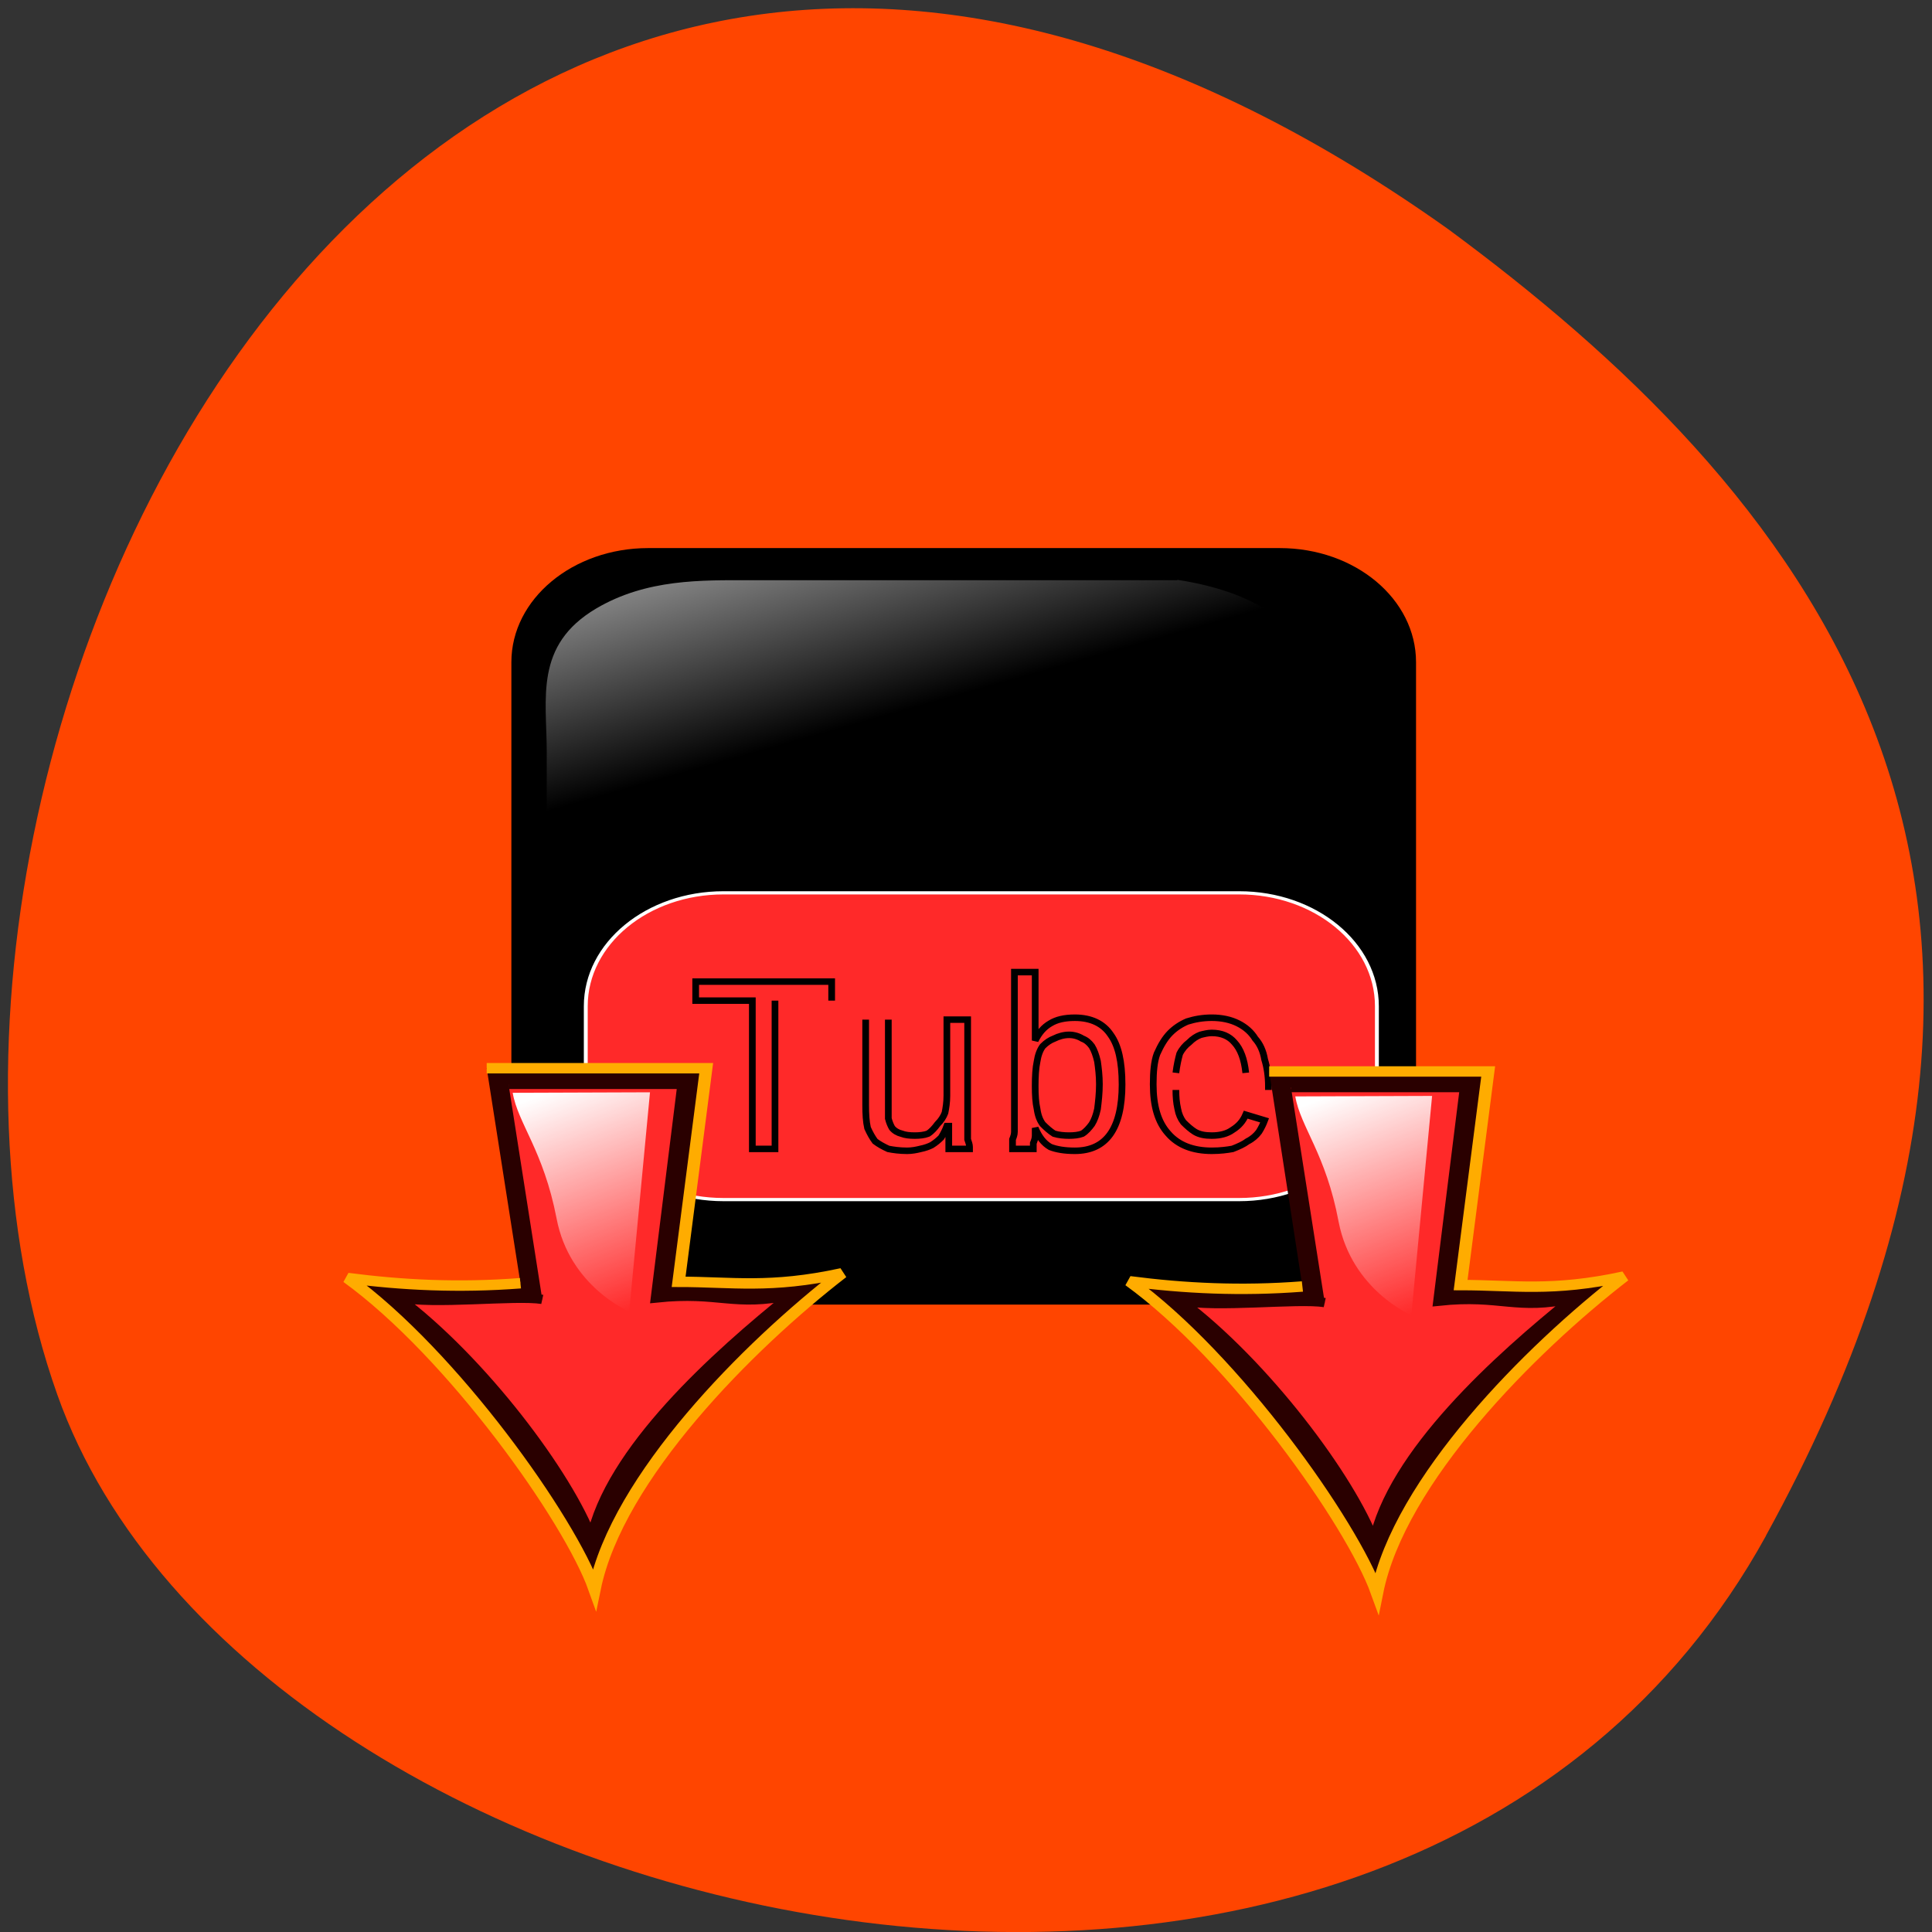 <svg xmlns="http://www.w3.org/2000/svg" xmlns:xlink="http://www.w3.org/1999/xlink" viewBox="0 0 16 16"><rect x="0" y="0" width="16" height="16" fill="#333333" stroke="none"/><defs><linearGradient id="0" gradientUnits="userSpaceOnUse" x1="64.56" y1="-3.114" x2="89.1" y2="68.41" gradientTransform="matrix(0.04 0 0 0.033 2.608 3.998)"><stop stop-color="#fff" stop-opacity="0.831"/><stop offset="1" stop-color="#fff" stop-opacity="0"/></linearGradient><linearGradient id="1" gradientUnits="userSpaceOnUse" x1="189.58" y1="210.18" x2="203.82" y2="240.59" gradientTransform="matrix(0.067 0 0 0.056 -1.885 -2.62)"><stop stop-color="#fff"/><stop offset="1" stop-color="#fff" stop-opacity="0"/></linearGradient><linearGradient id="2" gradientUnits="userSpaceOnUse" x1="189.58" y1="210.18" x2="203.82" y2="240.59" gradientTransform="matrix(0.067 0 0 0.056 -8.363 -2.647)" xlink:href="#1"/></defs><path d="m 14.625 12.719 c -3.035 5.508 -12.539 3.367 -14.15 -1.168 c -1.918 -5.402 3.07 -15.664 11.52 -9.652 c 2.844 2.098 5.66 5.309 2.629 10.82" fill="#ff4500"/><path d="m 10.598 4.539 h -5.23 c -0.625 0 -1.133 0.422 -1.133 0.945 v 4.375 c 0 0.523 0.508 0.945 1.133 0.945 h 5.23 c 0.625 0 1.129 -0.422 1.129 -0.945 v -4.375 c 0 -0.523 -0.504 -0.945 -1.129 -0.945" fill-rule="evenodd"/><path d="m 84.59 102.91 h 106.77 c 15.73 0 28.511 12.693 28.511 28.442 v 20.1 c 0 15.749 -12.781 28.442 -28.511 28.442 h -106.77 c -15.73 0 -28.511 -12.693 -28.511 -28.442 v -20.1 c 0 -15.749 12.781 -28.442 28.511 -28.442" transform="matrix(0.04 0 0 0.033 2.608 3.998)" fill="#ff2929" stroke="#fff" stroke-width="0.803"/><path d="m 102.98 119.13 v 34.11 h -5.073 v -34.11 h -12.682 v -4.373 h 30.437 v 4.373 m 12.682 4.373 v 18.805 c 0 1.531 0 2.843 0 3.936 c 0.211 0.875 0.528 1.64 0.845 2.187 c 0.528 0.656 1.268 1.093 2.114 1.312 c 0.845 0.328 1.797 0.437 2.959 0.437 c 1.057 0 2.114 -0.109 2.959 -0.437 c 0.845 -0.547 1.48 -1.312 2.114 -2.187 c 0.845 -0.875 1.374 -1.749 1.691 -2.624 c 0.211 -1.093 0.423 -2.405 0.423 -3.936 v -17.493 h 4.65 v 23.616 c 0 0.656 0 1.203 0 1.749 c 0 0.656 0 1.312 0 2.187 c 0.211 0.656 0.423 1.203 0.423 1.749 c 0 0.328 0 0.437 0 0.437 h -4.65 c 0 0 0 -0.109 0 -0.437 c 0 -0.547 0 -1.093 0 -1.749 c 0 -0.547 0 -0.984 0 -1.312 c 0 -0.547 0 -1.093 0 -1.749 h -0.423 c -0.317 0.875 -0.74 1.749 -1.268 2.624 c -0.634 0.656 -1.268 1.203 -2.114 1.749 c -0.634 0.328 -1.48 0.656 -2.536 0.875 c -0.845 0.219 -1.902 0.437 -2.959 0.437 c -1.691 0 -3.17 -0.219 -4.227 -0.437 c -1.163 -0.547 -2.114 -1.093 -2.959 -1.749 c -0.634 -0.875 -1.163 -1.859 -1.691 -3.061 c -0.317 -1.421 -0.423 -3.171 -0.423 -5.248 v -19.68 m 57.39 14.869 c 0 10.277 -3.593 15.306 -10.568 15.306 c -2.325 0 -4.122 -0.328 -5.495 -0.875 c -1.48 -0.875 -2.536 -2.296 -3.382 -4.373 c 0 0.656 0 1.203 0 1.749 c 0 0.656 -0.211 1.203 -0.423 1.749 c 0 0.328 0 0.656 0 0.875 c 0 0.328 0 0.437 0 0.437 h -4.65 c 0 -0.219 0 -0.547 0 -0.875 c 0 -0.219 0 -0.656 0 -1.312 c 0.211 -0.547 0.423 -1.093 0.423 -1.749 c 0 -0.875 0 -1.531 0 -2.187 v -34.549 h 4.65 v 11.808 c 0 0.656 0 1.203 0 1.749 c 0 0.328 0 0.656 0 0.875 c 0 0.656 0 1.093 0 1.312 c 0.845 -1.749 1.902 -3.061 3.382 -3.936 c 1.374 -0.875 3.17 -1.312 5.495 -1.312 c 3.593 0 6.341 1.312 8.03 3.936 c 1.691 2.405 2.536 6.123 2.536 11.37 m -5.073 0 c 0 -1.968 -0.211 -3.717 -0.423 -5.248 c -0.317 -1.421 -0.74 -2.624 -1.268 -3.499 c -0.634 -0.875 -1.268 -1.421 -2.114 -1.749 c -0.845 -0.547 -1.902 -0.875 -2.959 -0.875 c -1.163 0 -2.325 0.328 -3.382 0.875 c -0.845 0.328 -1.691 0.875 -2.536 1.749 c -0.634 0.875 -1.057 2.077 -1.268 3.499 c -0.317 1.531 -0.423 3.389 -0.423 5.685 c 0 2.077 0.106 3.827 0.423 5.248 c 0.211 1.531 0.634 2.624 1.268 3.499 c 0.845 0.875 1.691 1.64 2.536 2.187 c 1.057 0.328 2.219 0.437 3.382 0.437 c 1.057 0 2.114 -0.109 2.959 -0.437 c 0.845 -0.547 1.48 -1.312 2.114 -2.187 c 0.528 -0.875 0.951 -1.968 1.268 -3.499 c 0.211 -1.749 0.423 -3.608 0.423 -5.685 m 17.12 1.312 c 0 1.531 0.106 2.952 0.423 4.373 c 0.211 1.203 0.634 2.187 1.268 3.061 c 0.845 0.875 1.691 1.64 2.536 2.187 c 1.057 0.656 2.325 0.875 3.805 0.875 c 1.902 0 3.488 -0.437 4.65 -1.312 c 1.374 -0.875 2.325 -1.968 2.959 -3.499 l 4.227 1.312 c -0.317 0.875 -0.74 1.749 -1.268 2.624 c -0.634 0.875 -1.48 1.64 -2.536 2.187 c -0.845 0.656 -2.01 1.203 -3.382 1.749 c -1.163 0.219 -2.748 0.437 -4.65 0.437 c -4.227 0 -7.503 -1.312 -9.723 -3.936 c -2.325 -2.624 -3.382 -6.341 -3.382 -11.37 c 0 -2.843 0.211 -5.248 0.845 -6.997 c 0.845 -1.968 1.797 -3.608 2.959 -4.811 c 1.057 -1.093 2.325 -1.968 3.805 -2.624 c 1.691 -0.547 3.488 -0.875 5.495 -0.875 c 2.219 0 4.227 0.437 5.918 1.312 c 1.691 0.875 2.959 2.077 3.805 3.499 c 1.057 1.203 1.797 2.843 2.114 4.811 c 0.528 1.749 0.845 3.827 0.845 6.123 v 0.875 m -5.073 -3.936 c -0.317 -3.171 -1.163 -5.467 -2.536 -6.997 c -1.163 -1.421 -2.853 -2.187 -5.073 -2.187 c -0.845 0 -1.691 0.219 -2.536 0.437 c -0.845 0.328 -1.691 0.875 -2.536 1.749 c -0.845 0.656 -1.585 1.531 -2.114 2.624 c -0.317 1.203 -0.634 2.624 -0.845 4.373" transform="matrix(0.037 0 0 0.036 2.608 3.998)" fill="none" stroke="#000" stroke-width="1.5"/><path d="m 9.75 4.805 h -3.535 c -0.406 0 -0.859 -0.012 -1.277 0.234 c -0.516 0.305 -0.41 0.746 -0.41 1.191 v 2.883 c 0.027 0.617 0.145 0.227 0.367 -0.453 c 0.258 -0.793 1.098 -1.488 2.117 -2.01 c 0.781 -0.395 1.652 -0.648 3.242 -0.672 c 0.902 -0.012 0.824 -0.977 -0.504 -1.176" fill="url(#0)" fill-rule="evenodd"/><g transform="matrix(0.067 0 0 0.056 -1.885 -2.62)"><path d="m 185.01 205.24 h 27.07 l -3.406 31.589 c 6.636 0 11.275 1.053 20.2 -1.264 c -11.627 10.74 -27.775 30.19 -30.535 46.752 c -3.112 -10.319 -17.558 -34.748 -30.594 -46.05 c 6.753 1.053 13.8 1.474 21.375 0.772" fill="#2a0000" stroke="#ffac00" stroke-width="1.541"/><path d="m 187.71 207.62 h 21.551 l -3.288 31.589 c 7.751 -0.983 9.572 1.474 16.618 -0.421 c -9.102 8.775 -22.373 22.955 -24.604 36.15 c -2.995 -9.617 -13.682 -26.605 -23.958 -35.801 c 4.404 1.123 14.387 -0.351 17.851 0.281" fill="#ff2929" stroke="#2a0000" stroke-width="1.373"/></g><path d="m 10.727 9.08 l 1.133 -0.004 l -0.172 1.816 c 0 0 -0.492 -0.207 -0.602 -0.773 c -0.105 -0.563 -0.316 -0.785 -0.359 -1.039" fill="url(#1)"/><g transform="matrix(0.067 0 0 0.056 -8.363 -2.647)"><path d="m 184.98 205.24 h 27.13 l -3.406 31.589 c 6.636 0 11.275 1.053 20.2 -1.264 c -11.627 10.74 -27.775 30.19 -30.594 46.682 c -3.054 -10.249 -17.499 -34.678 -30.535 -45.98 c 6.753 1.053 13.741 1.474 21.375 0.772" fill="#2a0000" stroke="#ffac00" stroke-width="1.541"/><path d="m 187.68 207.63 h 21.551 l -3.288 31.589 c 7.81 -0.983 9.572 1.404 16.677 -0.421 c -9.102 8.775 -22.432 22.955 -24.663 36.15 c -2.995 -9.617 -13.682 -26.605 -23.958 -35.801 c 4.404 1.123 14.445 -0.351 17.851 0.281" fill="#ff2929" stroke="#2a0000" stroke-width="1.373"/></g><path d="m 4.246 9.05 l 1.137 -0.004 l -0.172 1.816 c 0 0 -0.496 -0.207 -0.602 -0.773 c -0.109 -0.563 -0.32 -0.785 -0.363 -1.039" fill="url(#2)"/></svg>